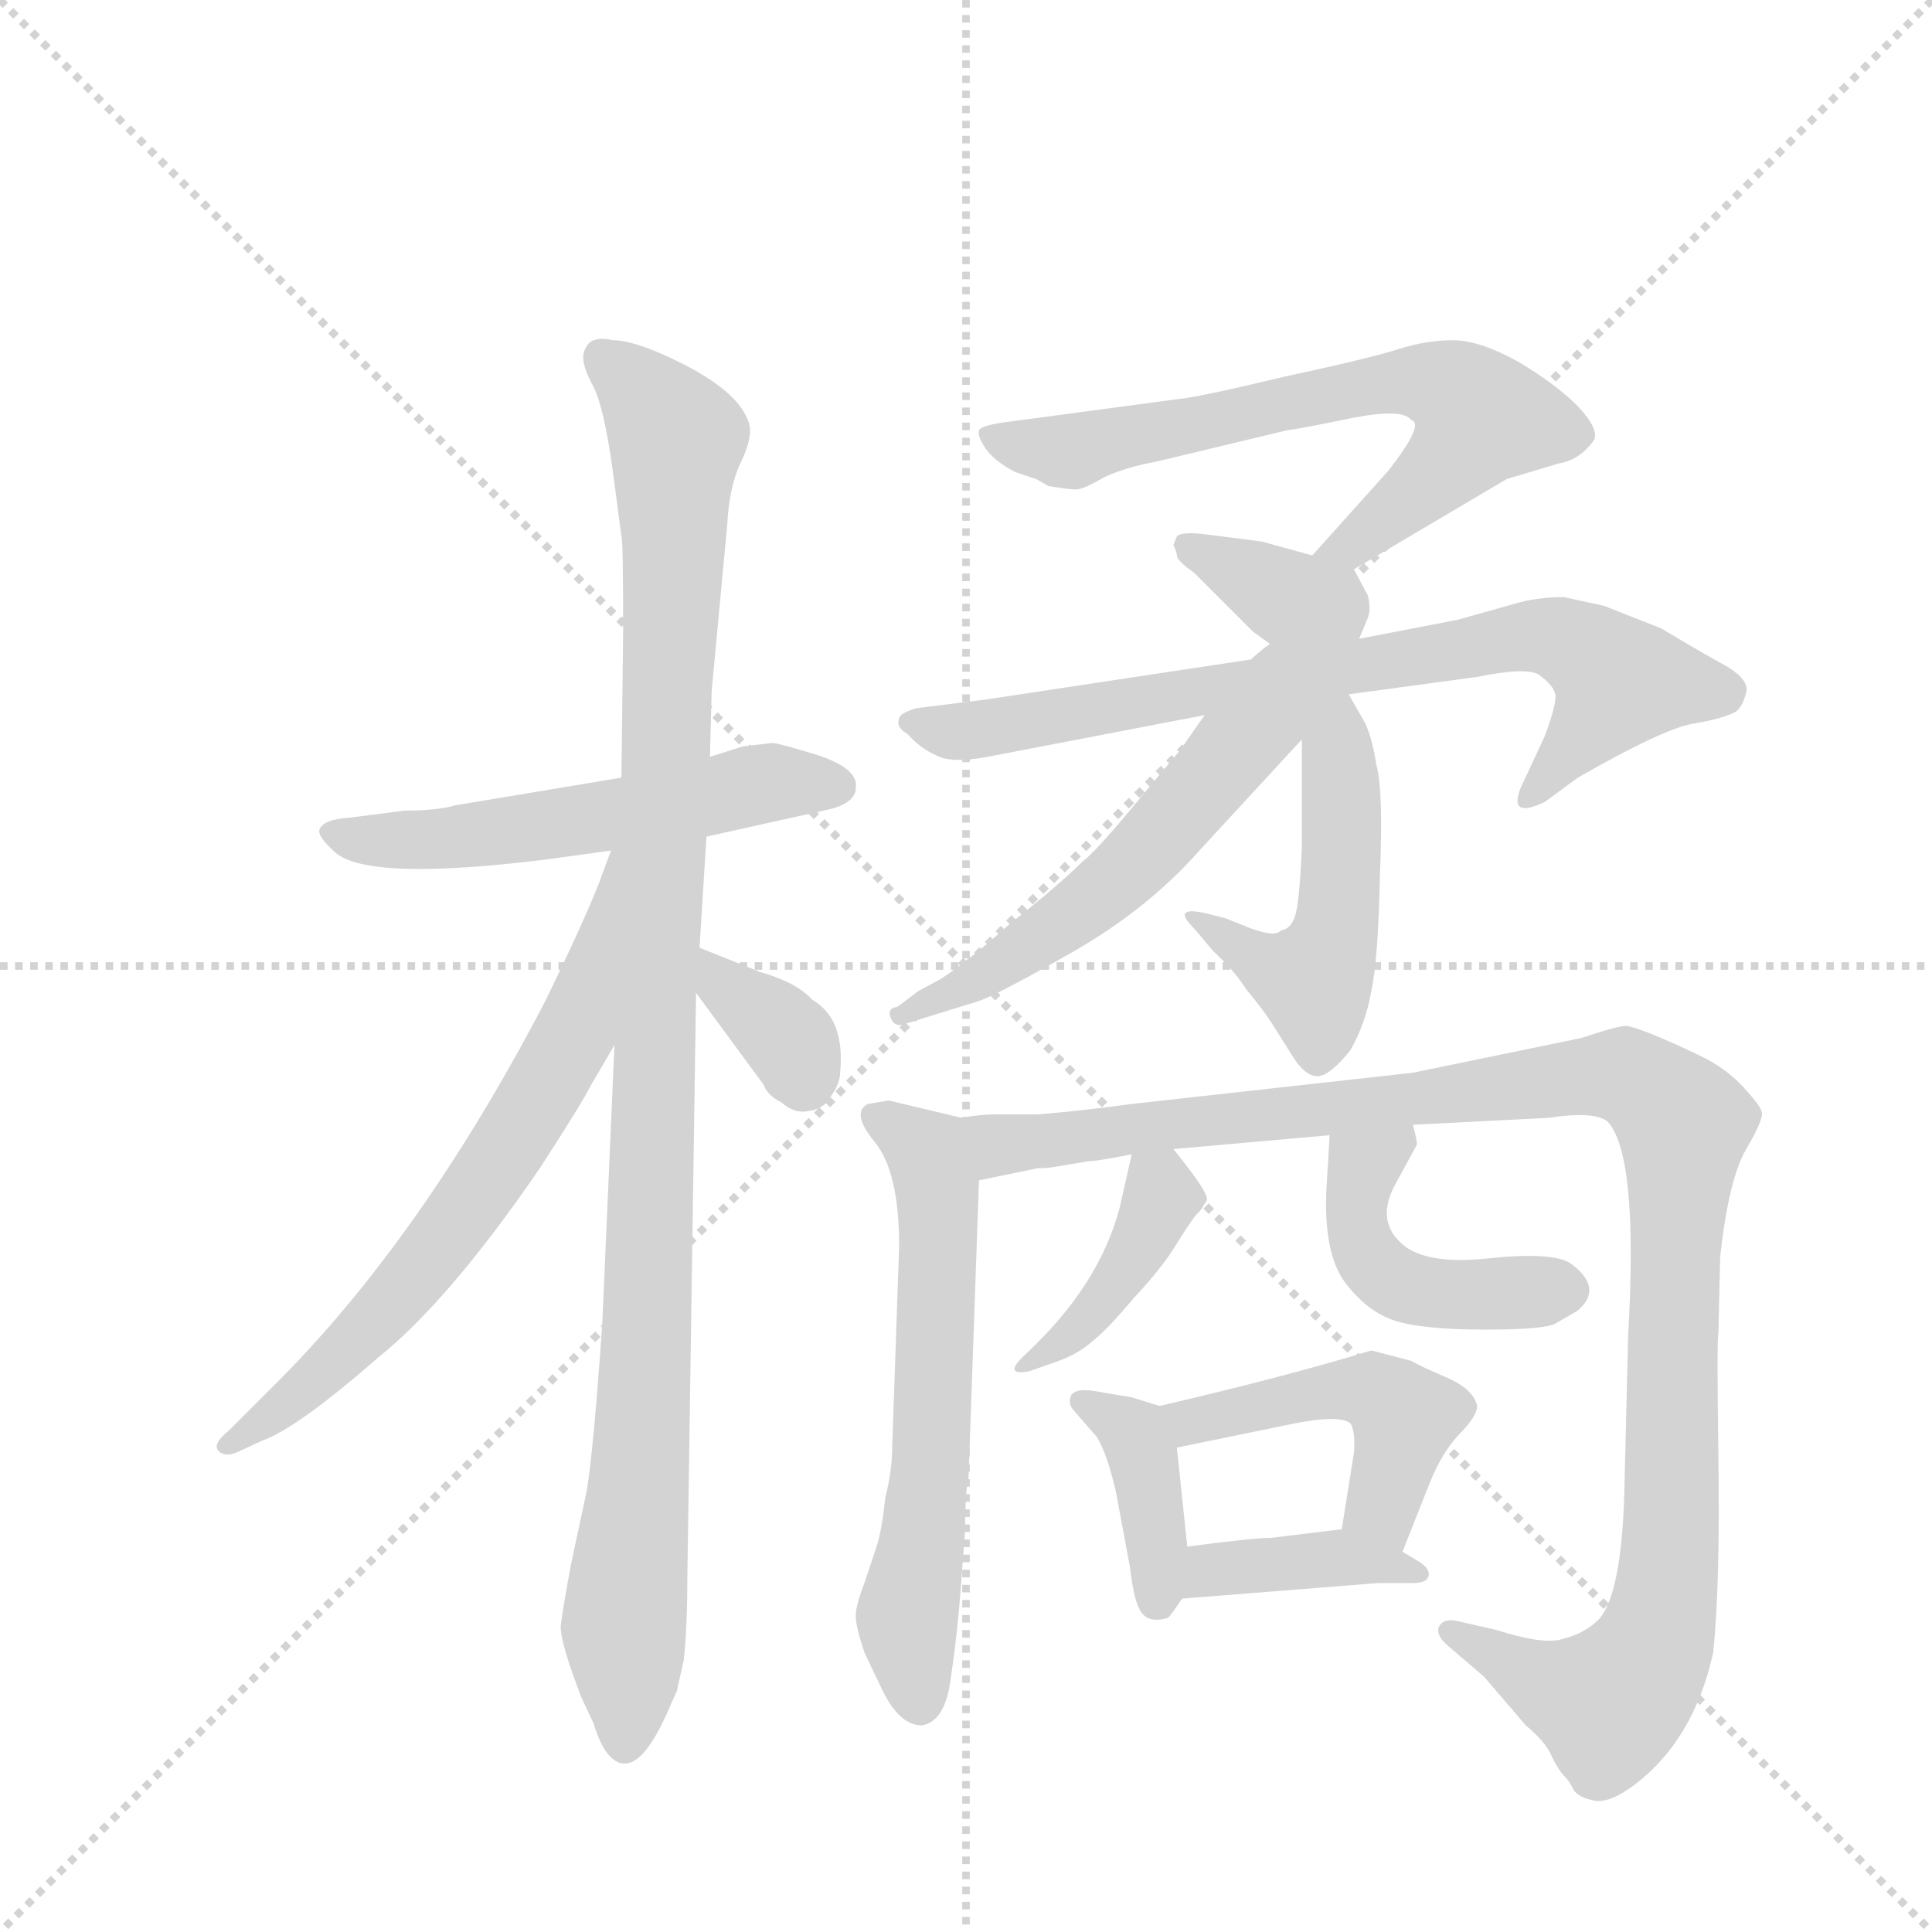 <svg version="1.1" viewBox="0 0 1024 1024" xmlns="http://www.w3.org/2000/svg">
  <g stroke="lightgray" stroke-dasharray="1,1" stroke-width="1" transform="scale(4, 4)">
    <line x1="0" y1="0" x2="256" y2="256"></line>
    <line x1="256" y1="0" x2="0" y2="256"></line>
    <line x1="128" y1="0" x2="128" y2="256"></line>
    <line x1="0" y1="128" x2="256" y2="128"></line>
  </g>
  <g transform="scale(0.92, -0.92) translate(60, -900)">
    <style type="text/css">
      
        @keyframes keyframes0 {
          from {
            stroke: blue;
            stroke-dashoffset: 549;
            stroke-width: 128;
          }
          64% {
            animation-timing-function: step-end;
            stroke: blue;
            stroke-dashoffset: 0;
            stroke-width: 128;
          }
          to {
            stroke: black;
            stroke-width: 1024;
          }
        }
        #make-me-a-hanzi-animation-0 {
          animation: keyframes0 0.697s both;
          animation-delay: 0s;
          animation-timing-function: linear;
        }
      
        @keyframes keyframes1 {
          from {
            stroke: blue;
            stroke-dashoffset: 1072;
            stroke-width: 128;
          }
          78% {
            animation-timing-function: step-end;
            stroke: blue;
            stroke-dashoffset: 0;
            stroke-width: 128;
          }
          to {
            stroke: black;
            stroke-width: 1024;
          }
        }
        #make-me-a-hanzi-animation-1 {
          animation: keyframes1 1.122s both;
          animation-delay: 0.697s;
          animation-timing-function: linear;
        }
      
        @keyframes keyframes2 {
          from {
            stroke: blue;
            stroke-dashoffset: 670;
            stroke-width: 128;
          }
          69% {
            animation-timing-function: step-end;
            stroke: blue;
            stroke-dashoffset: 0;
            stroke-width: 128;
          }
          to {
            stroke: black;
            stroke-width: 1024;
          }
        }
        #make-me-a-hanzi-animation-2 {
          animation: keyframes2 0.795s both;
          animation-delay: 1.819s;
          animation-timing-function: linear;
        }
      
        @keyframes keyframes3 {
          from {
            stroke: blue;
            stroke-dashoffset: 348;
            stroke-width: 128;
          }
          53% {
            animation-timing-function: step-end;
            stroke: blue;
            stroke-dashoffset: 0;
            stroke-width: 128;
          }
          to {
            stroke: black;
            stroke-width: 1024;
          }
        }
        #make-me-a-hanzi-animation-3 {
          animation: keyframes3 0.533s both;
          animation-delay: 2.614s;
          animation-timing-function: linear;
        }
      
        @keyframes keyframes4 {
          from {
            stroke: blue;
            stroke-dashoffset: 670;
            stroke-width: 128;
          }
          69% {
            animation-timing-function: step-end;
            stroke: blue;
            stroke-dashoffset: 0;
            stroke-width: 128;
          }
          to {
            stroke: black;
            stroke-width: 1024;
          }
        }
        #make-me-a-hanzi-animation-4 {
          animation: keyframes4 0.795s both;
          animation-delay: 3.148s;
          animation-timing-function: linear;
        }
      
        @keyframes keyframes5 {
          from {
            stroke: blue;
            stroke-dashoffset: 358;
            stroke-width: 128;
          }
          54% {
            animation-timing-function: step-end;
            stroke: blue;
            stroke-dashoffset: 0;
            stroke-width: 128;
          }
          to {
            stroke: black;
            stroke-width: 1024;
          }
        }
        #make-me-a-hanzi-animation-5 {
          animation: keyframes5 0.541s both;
          animation-delay: 3.943s;
          animation-timing-function: linear;
        }
      
        @keyframes keyframes6 {
          from {
            stroke: blue;
            stroke-dashoffset: 759;
            stroke-width: 128;
          }
          71% {
            animation-timing-function: step-end;
            stroke: blue;
            stroke-dashoffset: 0;
            stroke-width: 128;
          }
          to {
            stroke: black;
            stroke-width: 1024;
          }
        }
        #make-me-a-hanzi-animation-6 {
          animation: keyframes6 0.868s both;
          animation-delay: 4.484s;
          animation-timing-function: linear;
        }
      
        @keyframes keyframes7 {
          from {
            stroke: blue;
            stroke-dashoffset: 495;
            stroke-width: 128;
          }
          62% {
            animation-timing-function: step-end;
            stroke: blue;
            stroke-dashoffset: 0;
            stroke-width: 128;
          }
          to {
            stroke: black;
            stroke-width: 1024;
          }
        }
        #make-me-a-hanzi-animation-7 {
          animation: keyframes7 0.653s both;
          animation-delay: 5.352s;
          animation-timing-function: linear;
        }
      
        @keyframes keyframes8 {
          from {
            stroke: blue;
            stroke-dashoffset: 571;
            stroke-width: 128;
          }
          65% {
            animation-timing-function: step-end;
            stroke: blue;
            stroke-dashoffset: 0;
            stroke-width: 128;
          }
          to {
            stroke: black;
            stroke-width: 1024;
          }
        }
        #make-me-a-hanzi-animation-8 {
          animation: keyframes8 0.715s both;
          animation-delay: 6.005s;
          animation-timing-function: linear;
        }
      
        @keyframes keyframes9 {
          from {
            stroke: blue;
            stroke-dashoffset: 607;
            stroke-width: 128;
          }
          66% {
            animation-timing-function: step-end;
            stroke: blue;
            stroke-dashoffset: 0;
            stroke-width: 128;
          }
          to {
            stroke: black;
            stroke-width: 1024;
          }
        }
        #make-me-a-hanzi-animation-9 {
          animation: keyframes9 0.744s both;
          animation-delay: 6.719s;
          animation-timing-function: linear;
        }
      
        @keyframes keyframes10 {
          from {
            stroke: blue;
            stroke-dashoffset: 1125;
            stroke-width: 128;
          }
          79% {
            animation-timing-function: step-end;
            stroke: blue;
            stroke-dashoffset: 0;
            stroke-width: 128;
          }
          to {
            stroke: black;
            stroke-width: 1024;
          }
        }
        #make-me-a-hanzi-animation-10 {
          animation: keyframes10 1.166s both;
          animation-delay: 7.463s;
          animation-timing-function: linear;
        }
      
        @keyframes keyframes11 {
          from {
            stroke: blue;
            stroke-dashoffset: 396;
            stroke-width: 128;
          }
          56% {
            animation-timing-function: step-end;
            stroke: blue;
            stroke-dashoffset: 0;
            stroke-width: 128;
          }
          to {
            stroke: black;
            stroke-width: 1024;
          }
        }
        #make-me-a-hanzi-animation-11 {
          animation: keyframes11 0.572s both;
          animation-delay: 8.629s;
          animation-timing-function: linear;
        }
      
        @keyframes keyframes12 {
          from {
            stroke: blue;
            stroke-dashoffset: 457;
            stroke-width: 128;
          }
          60% {
            animation-timing-function: step-end;
            stroke: blue;
            stroke-dashoffset: 0;
            stroke-width: 128;
          }
          to {
            stroke: black;
            stroke-width: 1024;
          }
        }
        #make-me-a-hanzi-animation-12 {
          animation: keyframes12 0.622s both;
          animation-delay: 9.201s;
          animation-timing-function: linear;
        }
      
        @keyframes keyframes13 {
          from {
            stroke: blue;
            stroke-dashoffset: 390;
            stroke-width: 128;
          }
          56% {
            animation-timing-function: step-end;
            stroke: blue;
            stroke-dashoffset: 0;
            stroke-width: 128;
          }
          to {
            stroke: black;
            stroke-width: 1024;
          }
        }
        #make-me-a-hanzi-animation-13 {
          animation: keyframes13 0.567s both;
          animation-delay: 9.823s;
          animation-timing-function: linear;
        }
      
        @keyframes keyframes14 {
          from {
            stroke: blue;
            stroke-dashoffset: 468;
            stroke-width: 128;
          }
          60% {
            animation-timing-function: step-end;
            stroke: blue;
            stroke-dashoffset: 0;
            stroke-width: 128;
          }
          to {
            stroke: black;
            stroke-width: 1024;
          }
        }
        #make-me-a-hanzi-animation-14 {
          animation: keyframes14 0.631s both;
          animation-delay: 10.39s;
          animation-timing-function: linear;
        }
      
        @keyframes keyframes15 {
          from {
            stroke: blue;
            stroke-dashoffset: 390;
            stroke-width: 128;
          }
          56% {
            animation-timing-function: step-end;
            stroke: blue;
            stroke-dashoffset: 0;
            stroke-width: 128;
          }
          to {
            stroke: black;
            stroke-width: 1024;
          }
        }
        #make-me-a-hanzi-animation-15 {
          animation: keyframes15 0.567s both;
          animation-delay: 11.021s;
          animation-timing-function: linear;
        }
      
    </style>
    
      <path d="M 347 418 L 419 434 Q 433 438 433 446 Q 435 457 411 465 Q 388 472 385 472 L 368 470 L 349 464 L 298 452 L 202 436 Q 192 433 173 433 L 142 429 Q 126 428 124 422 Q 123 418 133 409 Q 152 392 256 405 L 292 410 L 347 418 Z" fill="lightgray"></path>
    
      <path d="M 336 -8 L 341 328 L 343 354 L 347 418 L 349 464 L 350 502 L 359 598 Q 360 618 366 632 Q 373 646 372 654 Q 368 674 328 693 Q 305 704 293 704 Q 285 706 280 703 Q 276 699 276 694 Q 276 688 282 677 Q 288 665 293 629 L 298 591 Q 299 589 299 537 L 298 452 L 294 298 L 287 138 Q 282 65 278 41 L 269 -1 Q 264 -28 263 -37 Q 263 -47 275 -78 L 282 -93 Q 289 -116 300 -116 Q 312 -116 326 -83 L 330 -74 L 334 -56 Q 336 -36 336 -8 Z" fill="lightgray"></path>
    
      <path d="M 292 410 L 285 391 Q 275 366 254 323 Q 182 185 97 101 L 72 76 Q 62 68 66 64 Q 70 60 78 64 L 91 70 Q 111 77 158 118 Q 199 151 251 227 Q 275 264 280 274 L 294 298 C 374 434 302 438 292 410 Z" fill="lightgray"></path>
    
      <path d="M 341 328 L 380 275 Q 382 269 390 265 Q 398 258 406 260 Q 415 261 419 269 Q 424 276 424 282 Q 427 313 408 324 Q 399 334 378 340 L 343 354 C 315 365 323 352 341 328 Z" fill="lightgray"></path>
    
      <path d="M 720 572 L 808 624 L 838 633 Q 850 635 858 646 Q 862 652 849 666 Q 836 679 814 692 Q 792 704 777 704 Q 762 704 746 699 Q 731 694 680 683 Q 630 671 618 670 L 521 657 Q 505 655 504 652 Q 503 648 509 640 Q 515 633 525 628 L 537 624 L 544 620 Q 556 618 560 618 Q 564 618 576 625 Q 589 631 606 634 L 681 652 Q 689 653 718 659 Q 748 665 753 658 Q 761 656 740 629 L 696 580 C 676 558 694 557 720 572 Z" fill="lightgray"></path>
    
      <path d="M 723 532 L 728 544 Q 730 549 728 557 L 720 572 C 719 574 719 574 696 580 L 667 588 L 636 592 Q 621 594 618 591 L 616 586 Q 618 582 618 580 Q 618 577 628 570 L 662 536 L 680 523 C 704 505 711 504 723 532 Z" fill="lightgray"></path>
    
      <path d="M 864 551 L 841 556 Q 825 556 812 552 L 780 543 L 723 532 L 680 523 L 508 497 L 468 492 Q 458 489 458 486 Q 456 481 463 477 Q 470 469 479 465 Q 488 460 509 464 L 634 488 L 717 500 L 791 510 Q 820 516 827 511 Q 835 505 836 500 Q 837 495 830 476 L 816 446 Q 809 428 830 438 L 849 452 Q 898 480 915 483 Q 933 486 940 490 Q 944 493 946 501 Q 948 508 935 516 Q 922 523 897 538 L 864 551 Z" fill="lightgray"></path>
    
      <path d="M 690 474 L 690 412 Q 689 387 687 376 Q 685 365 678 364 Q 675 360 661 365 L 646 371 L 634 374 Q 625 376 623 374 Q 621 372 628 365 L 639 352 Q 651 341 658 330 Q 668 318 673 310 L 685 291 Q 692 280 699 280 Q 706 280 718 295 Q 727 311 730 329 Q 734 347 735 396 Q 737 445 733 459 Q 730 478 725 486 L 717 500 C 702 526 690 504 690 474 Z" fill="lightgray"></path>
    
      <path d="M 634 488 L 620 468 L 595 438 Q 571 409 564 404 Q 550 390 522 368 Q 500 348 482 336 L 469 329 L 457 320 Q 451 319 453 314 Q 455 308 461 310 L 503 323 Q 513 326 557 351 Q 601 376 631 410 L 690 474 C 726 513 701 584 634 488 Z" fill="lightgray"></path>
    
      <path d="M 494 256 L 452 266 L 440 264 Q 430 259 444 242 Q 458 225 458 182 L 454 66 Q 454 53 450 37 Q 448 18 445 9 L 438 -12 Q 433 -25 433 -31 Q 433 -37 438 -52 L 448 -73 Q 458 -94 471 -94 Q 485 -92 488 -65 Q 492 -38 494 -8 L 496 18 Q 496 41 498 49 L 504 220 C 505 250 505 253 494 256 Z" fill="lightgray"></path>
    
      <path d="M 930 132 L 931 176 Q 936 221 946 238 Q 956 255 955 259 Q 955 262 945 273 Q 936 283 923 290 Q 911 296 897 302 Q 883 308 877 309 Q 872 309 851 302 L 754 282 L 592 264 Q 563 260 538 258 L 515 258 Q 504 258 494 256 C 464 254 475 214 504 220 L 538 227 Q 544 227 549 228 L 567 231 Q 572 231 592 235 L 616 238 L 706 246 L 754 252 L 832 256 Q 858 260 866 254 Q 884 235 878 131 L 876 49 Q 875 -18 861 -33 Q 853 -41 841 -44 Q 830 -48 802 -39 L 780 -34 Q 772 -32 769 -37 Q 767 -42 774 -48 L 795 -66 L 819 -94 Q 831 -104 834 -112 Q 838 -120 841 -123 Q 844 -126 846 -130 Q 848 -135 857 -137 Q 866 -140 882 -128 Q 916 -102 927 -52 Q 931 -13 930 59 Q 929 131 930 132 Z" fill="lightgray"></path>
    
      <path d="M 592 235 L 585 204 Q 573 159 531 120 Q 517 107 533 110 L 550 116 Q 561 120 569 127 Q 578 134 593 152 Q 609 169 617 182 Q 625 195 629 200 Q 633 204 633 205 L 635 208 Q 638 211 616 238 C 598 261 598 261 592 235 Z" fill="lightgray"></path>
    
      <path d="M 706 246 L 704 212 Q 703 177 715 161 Q 728 144 744 139 Q 760 134 796 134 Q 832 134 837 138 L 849 145 Q 864 158 845 172 Q 835 179 797 175 Q 759 171 746 185 Q 733 198 744 218 L 756 240 Q 757 241 754 252 C 747 281 708 276 706 246 Z" fill="lightgray"></path>
    
      <path d="M 608 90 L 592 95 L 574 98 Q 560 101 557 96 Q 555 91 559 87 L 572 72 Q 578 62 583 40 L 591 -3 Q 593 -20 596 -26 Q 600 -36 613 -32 Q 615 -30 621 -21 L 624 9 L 618 66 C 616 88 616 88 608 90 Z" fill="lightgray"></path>
    
      <path d="M 748 6 L 763 44 Q 770 62 780 73 Q 791 84 791 90 Q 789 100 772 107 Q 756 114 753 116 L 730 122 Q 681 107 608 90 C 579 83 589 60 618 66 L 686 80 Q 712 85 718 80 Q 721 75 720 63 L 713 19 C 708 -11 737 -22 748 6 Z" fill="lightgray"></path>
    
      <path d="M 621 -21 L 734 -12 L 754 -12 Q 762 -12 763 -8 Q 764 -4 758 0 L 748 6 L 713 19 L 672 14 Q 662 14 624 9 C 594 5 591 -23 621 -21 Z" fill="lightgray"></path>
    
    
      <clipPath id="make-me-a-hanzi-clip-0">
        <path d="M 347 418 L 419 434 Q 433 438 433 446 Q 435 457 411 465 Q 388 472 385 472 L 368 470 L 349 464 L 298 452 L 202 436 Q 192 433 173 433 L 142 429 Q 126 428 124 422 Q 123 418 133 409 Q 152 392 256 405 L 292 410 L 347 418 Z"></path>
      </clipPath>
      <path clip-path="url(#make-me-a-hanzi-clip-0)" d="M 132 418 L 219 418 L 375 448 L 422 447" fill="none" id="make-me-a-hanzi-animation-0" stroke-dasharray="421 842" stroke-linecap="round"></path>
    
      <clipPath id="make-me-a-hanzi-clip-1">
        <path d="M 336 -8 L 341 328 L 343 354 L 347 418 L 349 464 L 350 502 L 359 598 Q 360 618 366 632 Q 373 646 372 654 Q 368 674 328 693 Q 305 704 293 704 Q 285 706 280 703 Q 276 699 276 694 Q 276 688 282 677 Q 288 665 293 629 L 298 591 Q 299 589 299 537 L 298 452 L 294 298 L 287 138 Q 282 65 278 41 L 269 -1 Q 264 -28 263 -37 Q 263 -47 275 -78 L 282 -93 Q 289 -116 300 -116 Q 312 -116 326 -83 L 330 -74 L 334 -56 Q 336 -36 336 -8 Z"></path>
      </clipPath>
      <path clip-path="url(#make-me-a-hanzi-clip-1)" d="M 287 694 L 330 647 L 300 -105" fill="none" id="make-me-a-hanzi-animation-1" stroke-dasharray="944 1888" stroke-linecap="round"></path>
    
      <clipPath id="make-me-a-hanzi-clip-2">
        <path d="M 292 410 L 285 391 Q 275 366 254 323 Q 182 185 97 101 L 72 76 Q 62 68 66 64 Q 70 60 78 64 L 91 70 Q 111 77 158 118 Q 199 151 251 227 Q 275 264 280 274 L 294 298 C 374 434 302 438 292 410 Z"></path>
      </clipPath>
      <path clip-path="url(#make-me-a-hanzi-clip-2)" d="M 295 404 L 270 304 L 228 231 L 141 123 L 72 69" fill="none" id="make-me-a-hanzi-animation-2" stroke-dasharray="542 1084" stroke-linecap="round"></path>
    
      <clipPath id="make-me-a-hanzi-clip-3">
        <path d="M 341 328 L 380 275 Q 382 269 390 265 Q 398 258 406 260 Q 415 261 419 269 Q 424 276 424 282 Q 427 313 408 324 Q 399 334 378 340 L 343 354 C 315 365 323 352 341 328 Z"></path>
      </clipPath>
      <path clip-path="url(#make-me-a-hanzi-clip-3)" d="M 347 347 L 357 331 L 395 300 L 403 277" fill="none" id="make-me-a-hanzi-animation-3" stroke-dasharray="220 440" stroke-linecap="round"></path>
    
      <clipPath id="make-me-a-hanzi-clip-4">
        <path d="M 720 572 L 808 624 L 838 633 Q 850 635 858 646 Q 862 652 849 666 Q 836 679 814 692 Q 792 704 777 704 Q 762 704 746 699 Q 731 694 680 683 Q 630 671 618 670 L 521 657 Q 505 655 504 652 Q 503 648 509 640 Q 515 633 525 628 L 537 624 L 544 620 Q 556 618 560 618 Q 564 618 576 625 Q 589 631 606 634 L 681 652 Q 689 653 718 659 Q 748 665 753 658 Q 761 656 740 629 L 696 580 C 676 558 694 557 720 572 Z"></path>
      </clipPath>
      <path clip-path="url(#make-me-a-hanzi-clip-4)" d="M 510 647 L 561 641 L 748 680 L 771 678 L 784 670 L 791 657 L 776 635 L 718 586 L 703 582" fill="none" id="make-me-a-hanzi-animation-4" stroke-dasharray="542 1084" stroke-linecap="round"></path>
    
      <clipPath id="make-me-a-hanzi-clip-5">
        <path d="M 723 532 L 728 544 Q 730 549 728 557 L 720 572 C 719 574 719 574 696 580 L 667 588 L 636 592 Q 621 594 618 591 L 616 586 Q 618 582 618 580 Q 618 577 628 570 L 662 536 L 680 523 C 704 505 711 504 723 532 Z"></path>
      </clipPath>
      <path clip-path="url(#make-me-a-hanzi-clip-5)" d="M 623 586 L 686 553 L 707 551 L 713 543" fill="none" id="make-me-a-hanzi-animation-5" stroke-dasharray="230 460" stroke-linecap="round"></path>
    
      <clipPath id="make-me-a-hanzi-clip-6">
        <path d="M 864 551 L 841 556 Q 825 556 812 552 L 780 543 L 723 532 L 680 523 L 508 497 L 468 492 Q 458 489 458 486 Q 456 481 463 477 Q 470 469 479 465 Q 488 460 509 464 L 634 488 L 717 500 L 791 510 Q 820 516 827 511 Q 835 505 836 500 Q 837 495 830 476 L 816 446 Q 809 428 830 438 L 849 452 Q 898 480 915 483 Q 933 486 940 490 Q 944 493 946 501 Q 948 508 935 516 Q 922 523 897 538 L 864 551 Z"></path>
      </clipPath>
      <path clip-path="url(#make-me-a-hanzi-clip-6)" d="M 466 484 L 499 478 L 835 533 L 873 507 L 822 441" fill="none" id="make-me-a-hanzi-animation-6" stroke-dasharray="631 1262" stroke-linecap="round"></path>
    
      <clipPath id="make-me-a-hanzi-clip-7">
        <path d="M 690 474 L 690 412 Q 689 387 687 376 Q 685 365 678 364 Q 675 360 661 365 L 646 371 L 634 374 Q 625 376 623 374 Q 621 372 628 365 L 639 352 Q 651 341 658 330 Q 668 318 673 310 L 685 291 Q 692 280 699 280 Q 706 280 718 295 Q 727 311 730 329 Q 734 347 735 396 Q 737 445 733 459 Q 730 478 725 486 L 717 500 C 702 526 690 504 690 474 Z"></path>
      </clipPath>
      <path clip-path="url(#make-me-a-hanzi-clip-7)" d="M 714 494 L 711 371 L 697 335 L 667 345 L 629 371" fill="none" id="make-me-a-hanzi-animation-7" stroke-dasharray="367 734" stroke-linecap="round"></path>
    
      <clipPath id="make-me-a-hanzi-clip-8">
        <path d="M 634 488 L 620 468 L 595 438 Q 571 409 564 404 Q 550 390 522 368 Q 500 348 482 336 L 469 329 L 457 320 Q 451 319 453 314 Q 455 308 461 310 L 503 323 Q 513 326 557 351 Q 601 376 631 410 L 690 474 C 726 513 701 584 634 488 Z"></path>
      </clipPath>
      <path clip-path="url(#make-me-a-hanzi-clip-8)" d="M 710 498 L 648 464 L 568 380 L 510 340 L 458 315" fill="none" id="make-me-a-hanzi-animation-8" stroke-dasharray="443 886" stroke-linecap="round"></path>
    
      <clipPath id="make-me-a-hanzi-clip-9">
        <path d="M 494 256 L 452 266 L 440 264 Q 430 259 444 242 Q 458 225 458 182 L 454 66 Q 454 53 450 37 Q 448 18 445 9 L 438 -12 Q 433 -25 433 -31 Q 433 -37 438 -52 L 448 -73 Q 458 -94 471 -94 Q 485 -92 488 -65 Q 492 -38 494 -8 L 496 18 Q 496 41 498 49 L 504 220 C 505 250 505 253 494 256 Z"></path>
      </clipPath>
      <path clip-path="url(#make-me-a-hanzi-clip-9)" d="M 448 255 L 476 232 L 481 197 L 476 57 L 463 -31 L 469 -81" fill="none" id="make-me-a-hanzi-animation-9" stroke-dasharray="479 958" stroke-linecap="round"></path>
    
      <clipPath id="make-me-a-hanzi-clip-10">
        <path d="M 930 132 L 931 176 Q 936 221 946 238 Q 956 255 955 259 Q 955 262 945 273 Q 936 283 923 290 Q 911 296 897 302 Q 883 308 877 309 Q 872 309 851 302 L 754 282 L 592 264 Q 563 260 538 258 L 515 258 Q 504 258 494 256 C 464 254 475 214 504 220 L 538 227 Q 544 227 549 228 L 567 231 Q 572 231 592 235 L 616 238 L 706 246 L 754 252 L 832 256 Q 858 260 866 254 Q 884 235 878 131 L 876 49 Q 875 -18 861 -33 Q 853 -41 841 -44 Q 830 -48 802 -39 L 780 -34 Q 772 -32 769 -37 Q 767 -42 774 -48 L 795 -66 L 819 -94 Q 831 -104 834 -112 Q 838 -120 841 -123 Q 844 -126 846 -130 Q 848 -135 857 -137 Q 866 -140 882 -128 Q 916 -102 927 -52 Q 931 -13 930 59 Q 929 131 930 132 Z"></path>
      </clipPath>
      <path clip-path="url(#make-me-a-hanzi-clip-10)" d="M 500 251 L 517 240 L 867 281 L 881 278 L 902 262 L 910 253 L 903 12 L 892 -51 L 867 -81 L 835 -72 L 776 -41" fill="none" id="make-me-a-hanzi-animation-10" stroke-dasharray="997 1994" stroke-linecap="round"></path>
    
      <clipPath id="make-me-a-hanzi-clip-11">
        <path d="M 592 235 L 585 204 Q 573 159 531 120 Q 517 107 533 110 L 550 116 Q 561 120 569 127 Q 578 134 593 152 Q 609 169 617 182 Q 625 195 629 200 Q 633 204 633 205 L 635 208 Q 638 211 616 238 C 598 261 598 261 592 235 Z"></path>
      </clipPath>
      <path clip-path="url(#make-me-a-hanzi-clip-11)" d="M 630 209 L 607 207 L 571 145 L 536 116" fill="none" id="make-me-a-hanzi-animation-11" stroke-dasharray="268 536" stroke-linecap="round"></path>
    
      <clipPath id="make-me-a-hanzi-clip-12">
        <path d="M 706 246 L 704 212 Q 703 177 715 161 Q 728 144 744 139 Q 760 134 796 134 Q 832 134 837 138 L 849 145 Q 864 158 845 172 Q 835 179 797 175 Q 759 171 746 185 Q 733 198 744 218 L 756 240 Q 757 241 754 252 C 747 281 708 276 706 246 Z"></path>
      </clipPath>
      <path clip-path="url(#make-me-a-hanzi-clip-12)" d="M 749 245 L 725 228 L 722 191 L 734 169 L 762 155 L 840 158" fill="none" id="make-me-a-hanzi-animation-12" stroke-dasharray="329 658" stroke-linecap="round"></path>
    
      <clipPath id="make-me-a-hanzi-clip-13">
        <path d="M 608 90 L 592 95 L 574 98 Q 560 101 557 96 Q 555 91 559 87 L 572 72 Q 578 62 583 40 L 591 -3 Q 593 -20 596 -26 Q 600 -36 613 -32 Q 615 -30 621 -21 L 624 9 L 618 66 C 616 88 616 88 608 90 Z"></path>
      </clipPath>
      <path clip-path="url(#make-me-a-hanzi-clip-13)" d="M 562 92 L 593 74 L 600 57 L 607 -22" fill="none" id="make-me-a-hanzi-animation-13" stroke-dasharray="262 524" stroke-linecap="round"></path>
    
      <clipPath id="make-me-a-hanzi-clip-14">
        <path d="M 748 6 L 763 44 Q 770 62 780 73 Q 791 84 791 90 Q 789 100 772 107 Q 756 114 753 116 L 730 122 Q 681 107 608 90 C 579 83 589 60 618 66 L 686 80 Q 712 85 718 80 Q 721 75 720 63 L 713 19 C 708 -11 737 -22 748 6 Z"></path>
      </clipPath>
      <path clip-path="url(#make-me-a-hanzi-clip-14)" d="M 618 87 L 626 81 L 715 100 L 741 93 L 749 84 L 737 38 L 745 15" fill="none" id="make-me-a-hanzi-animation-14" stroke-dasharray="340 680" stroke-linecap="round"></path>
    
      <clipPath id="make-me-a-hanzi-clip-15">
        <path d="M 621 -21 L 734 -12 L 754 -12 Q 762 -12 763 -8 Q 764 -4 758 0 L 748 6 L 713 19 L 672 14 Q 662 14 624 9 C 594 5 591 -23 621 -21 Z"></path>
      </clipPath>
      <path clip-path="url(#make-me-a-hanzi-clip-15)" d="M 628 -14 L 638 -4 L 708 3 L 757 -6" fill="none" id="make-me-a-hanzi-animation-15" stroke-dasharray="262 524" stroke-linecap="round"></path>
    
  </g>
</svg>